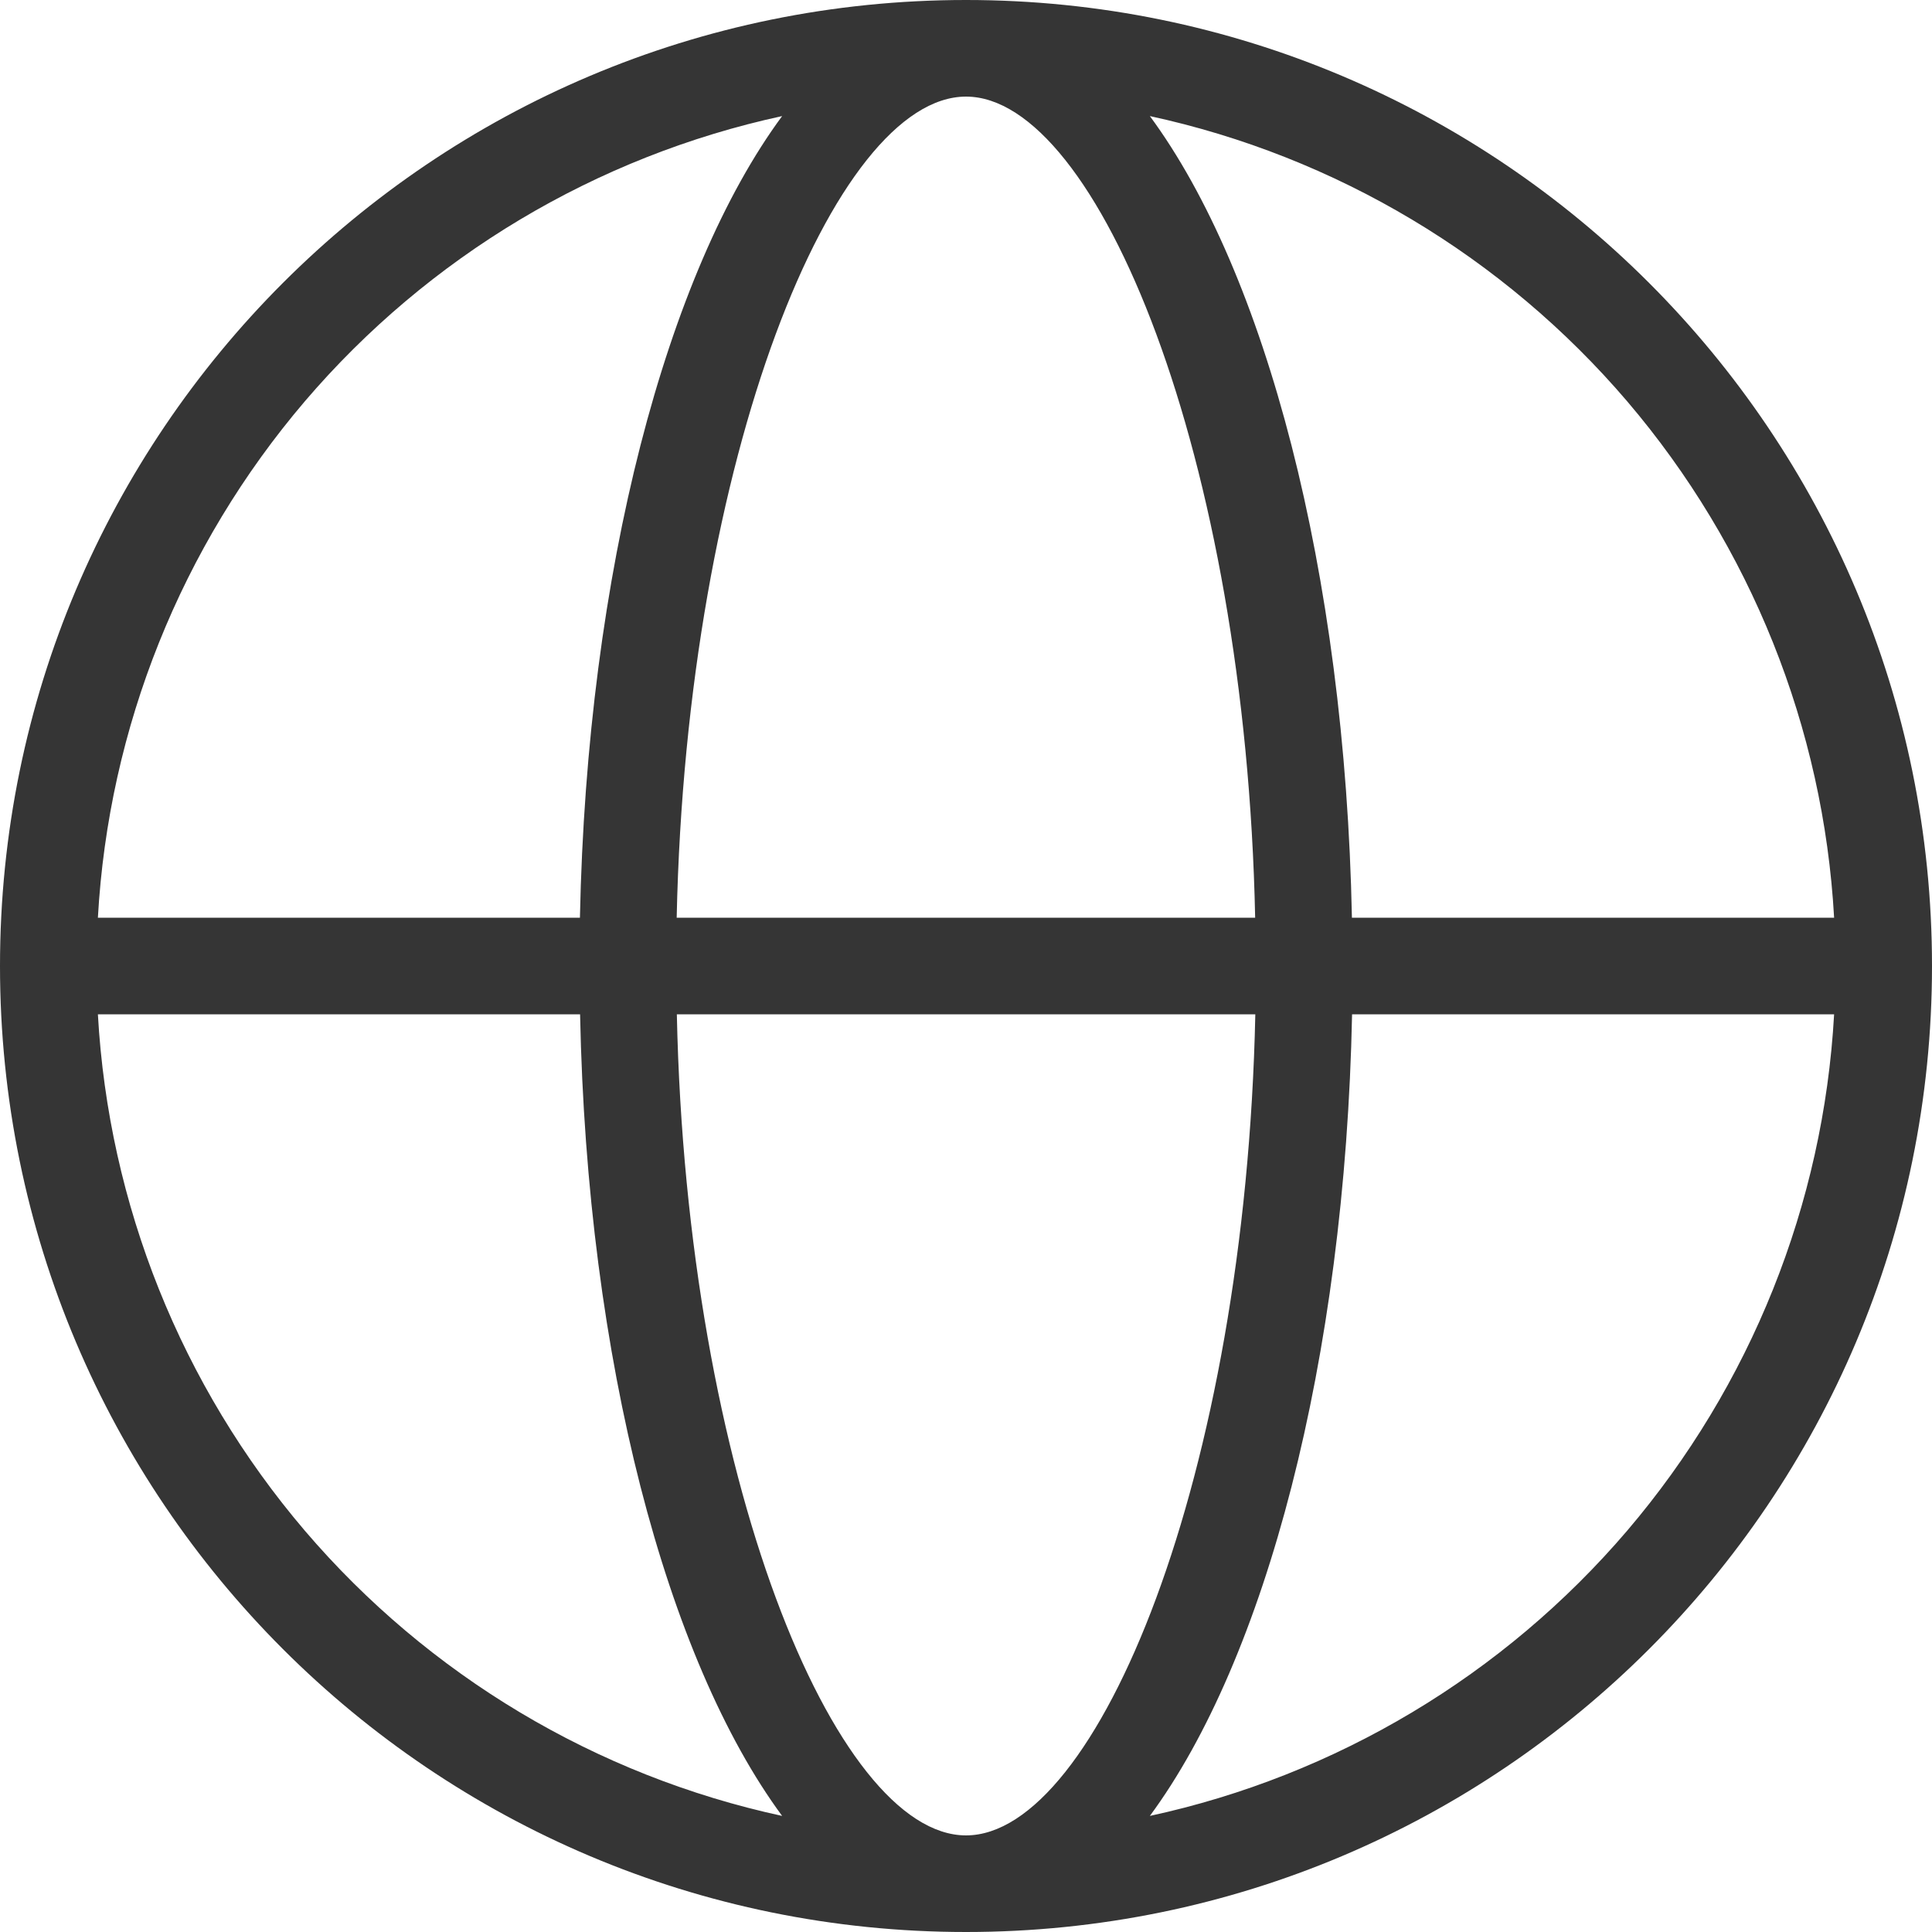 <svg width="12" height="12" viewBox="0 0 12 12" fill="none" xmlns="http://www.w3.org/2000/svg">
<path d="M11.392 6.3H8.398C8.354 8.454 7.858 10.309 7.142 11.279C8.297 11.029 9.339 10.406 10.107 9.507C10.874 8.607 11.326 7.481 11.392 6.3ZM11.392 5.7C11.326 4.519 10.874 3.393 10.107 2.493C9.339 1.594 8.297 0.971 7.142 0.721C7.858 1.691 8.354 3.547 8.397 5.7H11.392ZM0.608 5.7H3.602C3.646 3.546 4.142 1.691 4.858 0.721C3.703 0.971 2.661 1.594 1.893 2.493C1.126 3.393 0.674 4.519 0.608 5.7ZM0.608 6.3C0.674 7.481 1.126 8.607 1.893 9.507C2.661 10.406 3.703 11.029 4.858 11.279C4.142 10.309 3.646 8.453 3.603 6.3H0.608ZM7.796 6.3H4.204C4.264 9.167 5.185 11.4 6 11.4C6.816 11.4 7.736 9.167 7.797 6.3H7.796ZM7.796 5.7C7.737 2.833 6.816 0.6 6 0.6C5.184 0.6 4.264 2.833 4.203 5.7H7.797H7.796ZM6 12C2.686 12 0 9.314 0 6C0 2.686 2.686 0 6 0C9.314 0 12 2.686 12 6C12 9.314 9.314 12 6 12Z" fill="#353535"/>
</svg>
